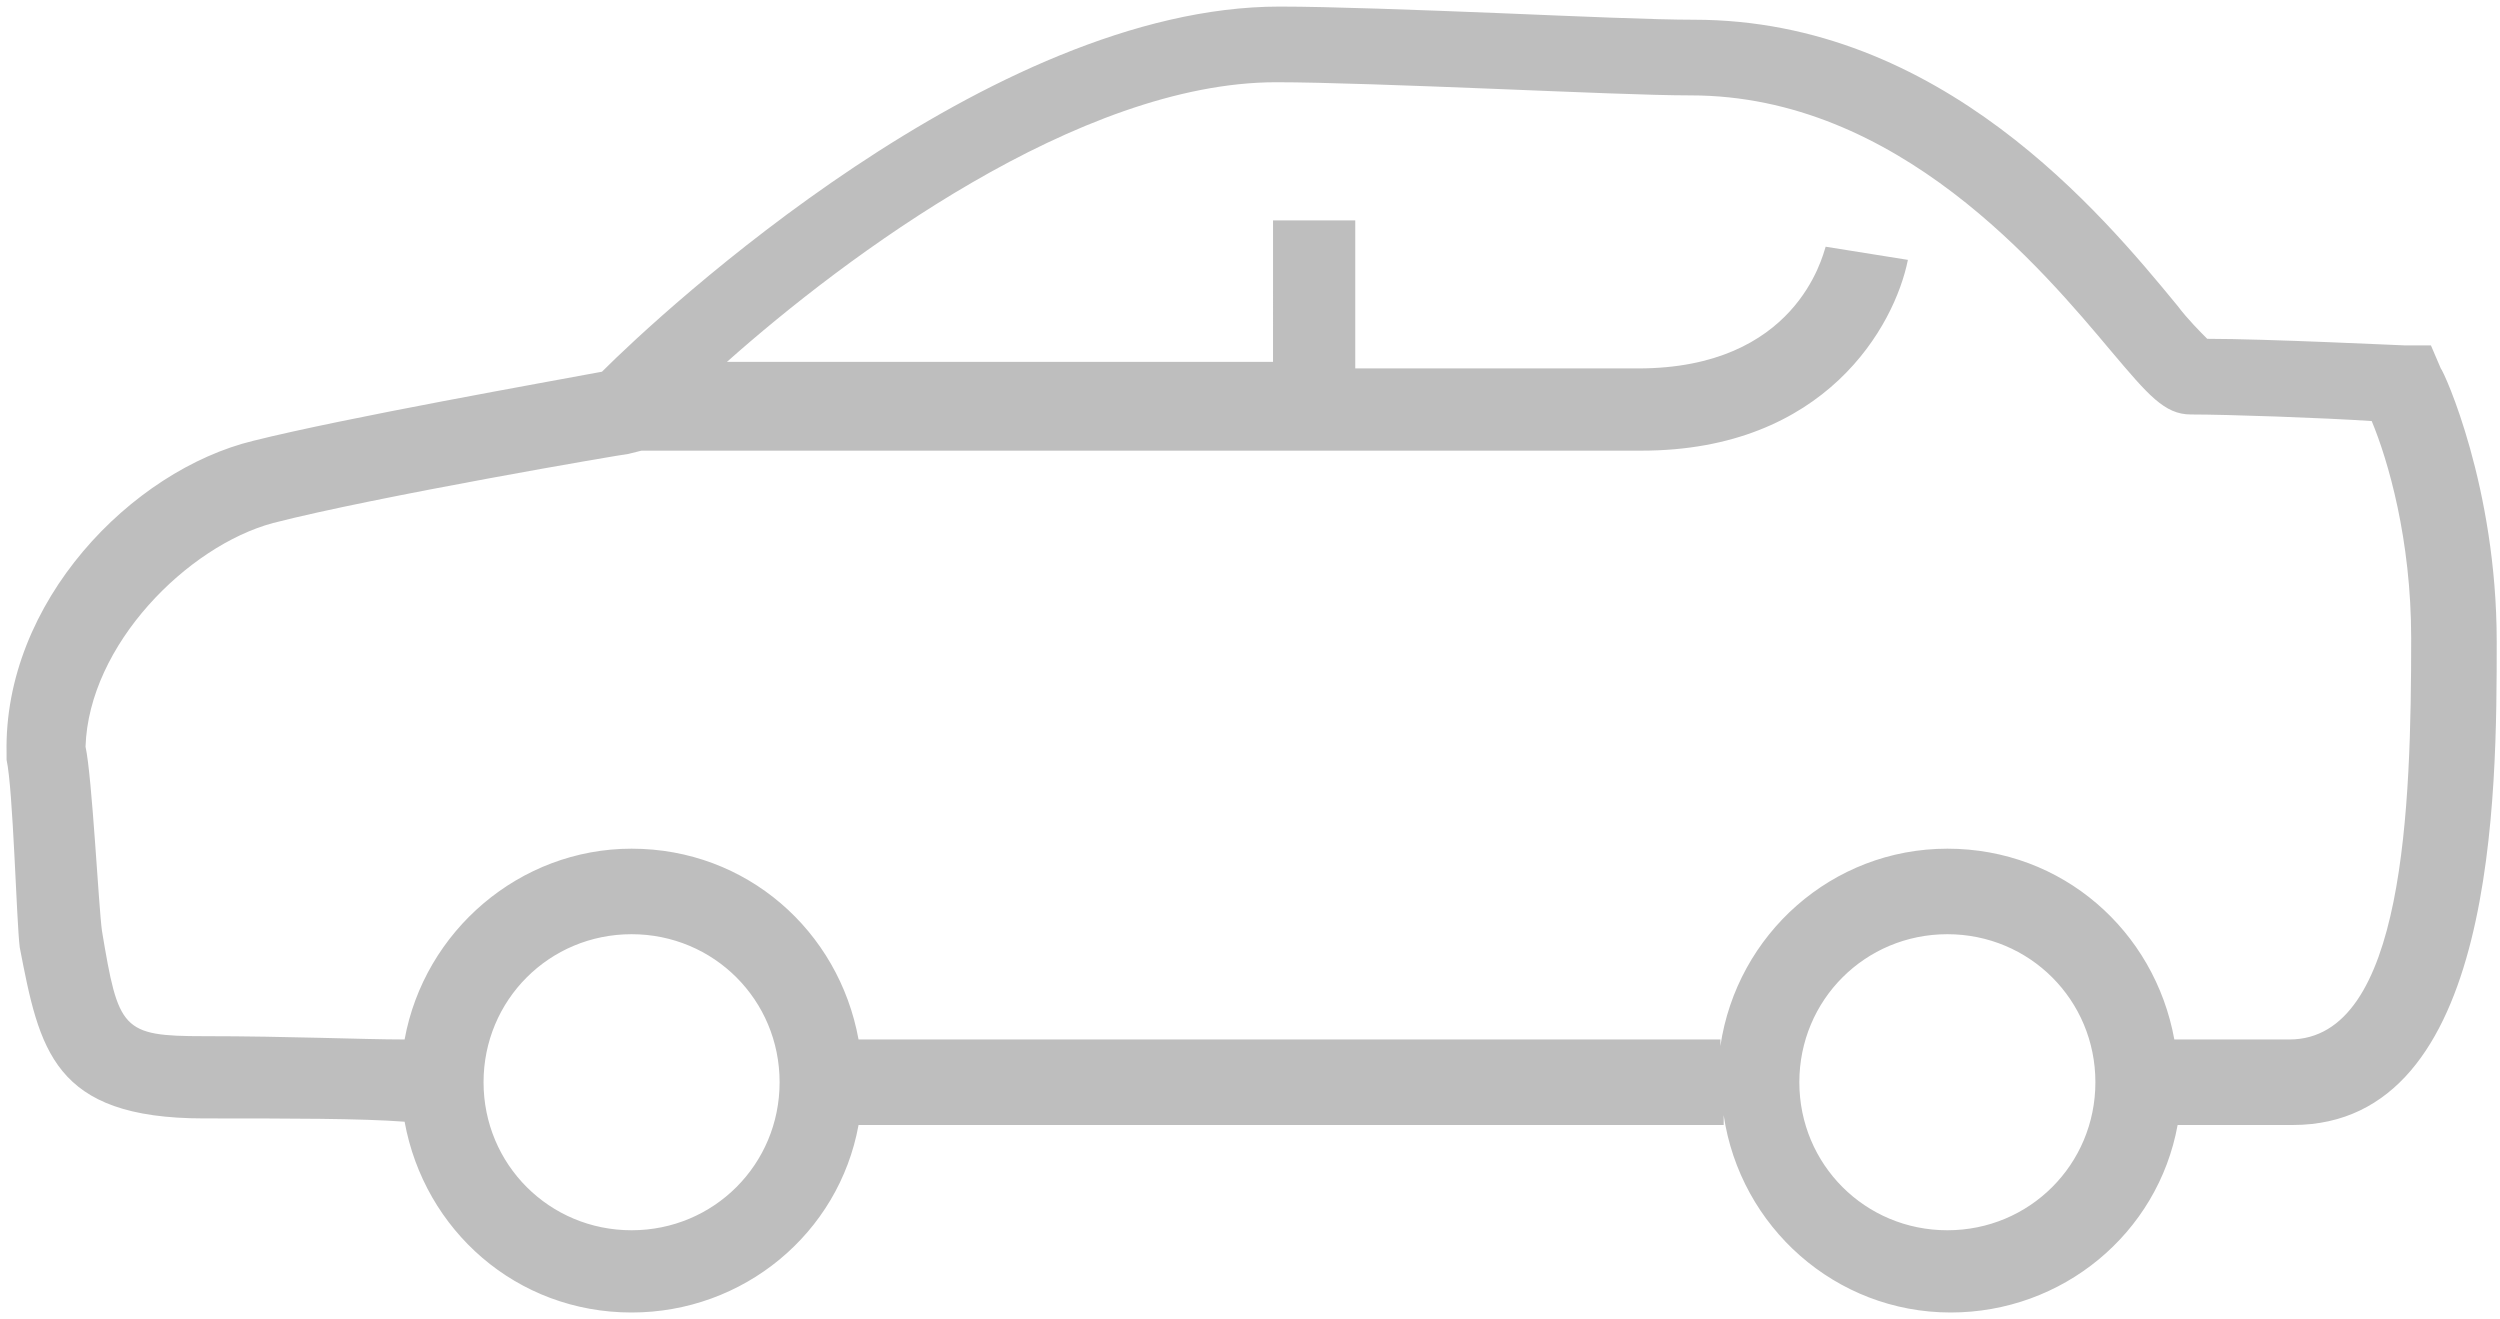<?xml version="1.0" encoding="utf-8"?>
<!-- Generator: Adobe Illustrator 26.5.0, SVG Export Plug-In . SVG Version: 6.00 Build 0)  -->
<svg version="1.1" id="圖層_1" xmlns="http://www.w3.org/2000/svg" xmlns:xlink="http://www.w3.org/1999/xlink" x="0px" y="0px"
	 viewBox="0 0 76 40.1" style="enable-background:new 0 0 76 40.1;" xml:space="preserve">
<style type="text/css">
	.st0{fill:#BEBEBE;}
</style>
<path class="st0" d="M7.7,13.4c2.8-0.7,9-1.8,10.6-2.1C20.1,9.5,30.1,0.2,38.9,0.2c1.5,0,4.2,0.1,6.7,0.2c2.4,0.1,4.7,0.2,5.9,0.2
	c7.5,0,12.4,5.9,14.7,8.7c0.3,0.4,0.7,0.8,0.9,1c1.8,0,5.9,0.2,6,0.2l0.8,0l0.3,0.7c0.1,0.1,1.7,3.6,1.7,8.3c0,4.6,0,14.7-6.2,14.7
	h-3.5c-0.6,3.3-3.5,5.7-6.9,5.7c-3.5,0-6.4-2.6-6.9-6v0.3H26.1c-0.6,3.3-3.5,5.7-6.9,5.7c-3.5,0-6.3-2.5-6.9-5.8
	C11,34,8.8,34,6.2,34c-4.6,0-5-2.1-5.6-5.2C0.5,28,0.4,24,0.2,23.1l0-0.1v-0.1C0.1,18.3,4,14.3,7.7,13.4z M59.2,37.4
	c2.5,0,4.5-2,4.5-4.5c0-2.5-2-4.5-4.5-4.5c-2.5,0-4.5,2-4.5,4.5C54.7,35.4,56.7,37.4,59.2,37.4z M19.2,37.4c2.5,0,4.5-2,4.5-4.5
	c0-2.5-2-4.5-4.5-4.5s-4.5,2-4.5,4.5C14.7,35.4,16.7,37.4,19.2,37.4z M3.1,28.3c0.5,3,0.6,3.2,3.1,3.2c2.6,0,4.8,0.1,6.1,0.1
	c0.6-3.3,3.5-5.8,6.9-5.8c3.5,0,6.3,2.5,6.9,5.8h26.2v0.2c0.5-3.4,3.4-6,6.9-6c3.5,0,6.3,2.5,6.9,5.8h3.5c3.5,0,3.7-7.1,3.7-12.2
	c0-3-0.7-5.4-1.2-6.6c-1.5-0.1-4.4-0.2-5.5-0.2c-0.8,0-1.3-0.6-2.4-1.9c-2.1-2.5-6.5-7.8-12.8-7.8c-1.2,0-3.5-0.1-6-0.2
	c-2.5-0.1-5.2-0.2-6.6-0.2c-6,0-13.1,5.3-16.7,8.5h16.6V6.7h2.5v4.5h8.6c4.8,0,5.6-3.4,5.7-3.7L58,7.9c-0.4,2-2.5,5.8-8.1,5.8H19.5
	l0,0l-0.4,0.1c-0.1,0-7.7,1.3-10.8,2.1c-2.6,0.7-5.6,3.7-5.7,6.8C2.8,23.6,3,27.6,3.1,28.3z"/>
</svg>
